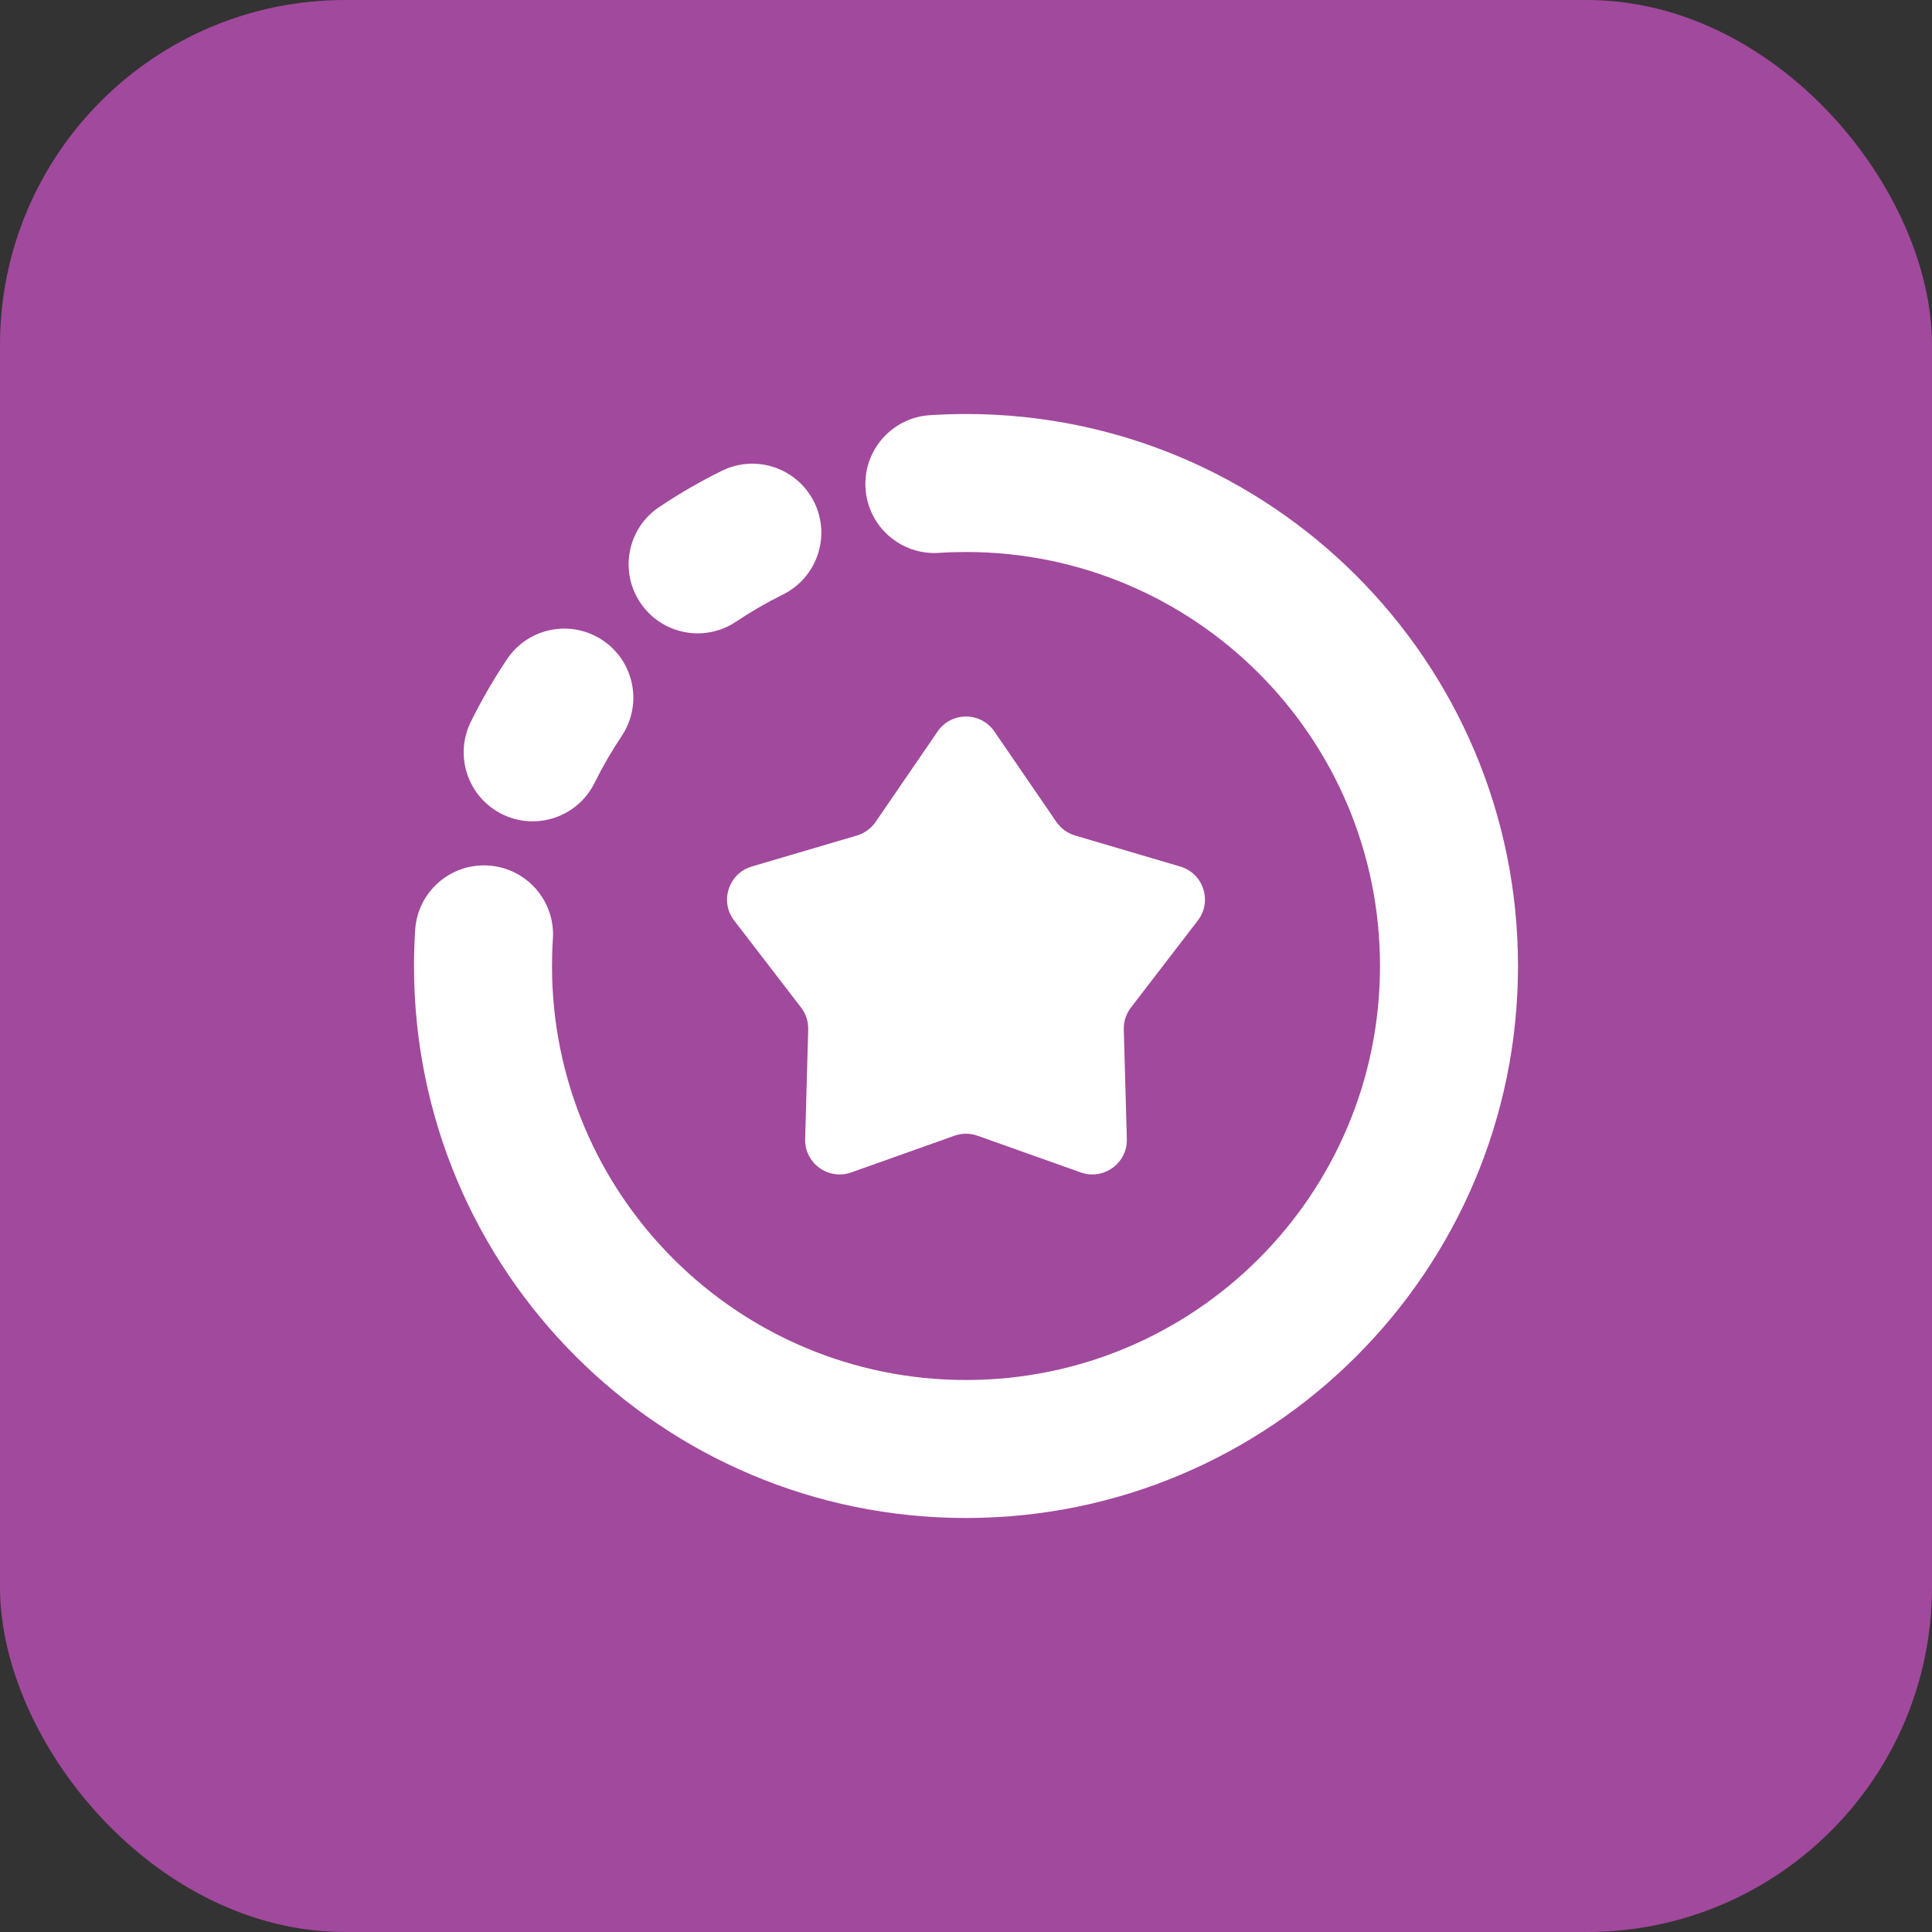 <svg width="28" height="28" viewBox="0 0 28 28" fill="none" xmlns="http://www.w3.org/2000/svg">
<rect x="0" y="0" width="28" height="28" fill="#333333" stroke="none"/>
<rect width="28" height="28" rx="5" fill="#A1499C"/>
<path fill-rule="evenodd" clip-rule="evenodd" d="M14 8C13.868 8 13.736 8.004 13.606 8.013C13.055 8.048 12.579 7.63 12.544 7.079C12.508 6.528 12.926 6.052 13.477 6.017C13.65 6.006 13.825 6 14 6C18.418 6 22 9.582 22 14C22 18.418 18.418 22 14 22C9.582 22 6 18.418 6 14C6 13.825 6.006 13.65 6.017 13.477C6.052 12.926 6.528 12.508 7.079 12.544C7.63 12.579 8.048 13.055 8.013 13.606C8.004 13.736 8 13.868 8 14C8 17.314 10.686 20 14 20C17.314 20 20 17.314 20 14C20 10.686 17.314 8 14 8ZM14.412 10.602L15.31 11.912C15.375 12.007 15.471 12.076 15.581 12.109L17.104 12.558C17.441 12.657 17.574 13.064 17.359 13.342L16.391 14.601C16.321 14.692 16.284 14.804 16.287 14.919L16.331 16.507C16.341 16.858 15.995 17.109 15.664 16.992L14.168 16.46C14.059 16.421 13.941 16.421 13.832 16.46L12.336 16.992C12.005 17.109 11.659 16.858 11.669 16.507L11.713 14.919C11.716 14.804 11.679 14.692 11.609 14.601L10.641 13.342C10.426 13.064 10.559 12.657 10.896 12.558L12.419 12.109C12.529 12.076 12.625 12.007 12.69 11.912L13.588 10.602C13.786 10.312 14.214 10.312 14.412 10.602ZM11.346 8.617C11.841 8.372 12.044 7.773 11.8 7.278C11.555 6.782 10.956 6.579 10.46 6.824C10.146 6.979 9.843 7.155 9.554 7.348C9.095 7.655 8.972 8.276 9.28 8.735C9.587 9.194 10.208 9.317 10.667 9.01C10.884 8.865 11.111 8.733 11.346 8.617ZM9.01 10.667C9.317 10.208 9.194 9.587 8.735 9.28C8.276 8.972 7.655 9.095 7.348 9.554C7.155 9.843 6.979 10.146 6.824 10.46C6.579 10.956 6.782 11.555 7.278 11.8C7.773 12.044 8.372 11.841 8.617 11.346C8.733 11.111 8.865 10.884 9.01 10.667Z" fill="white"/>
</svg>
